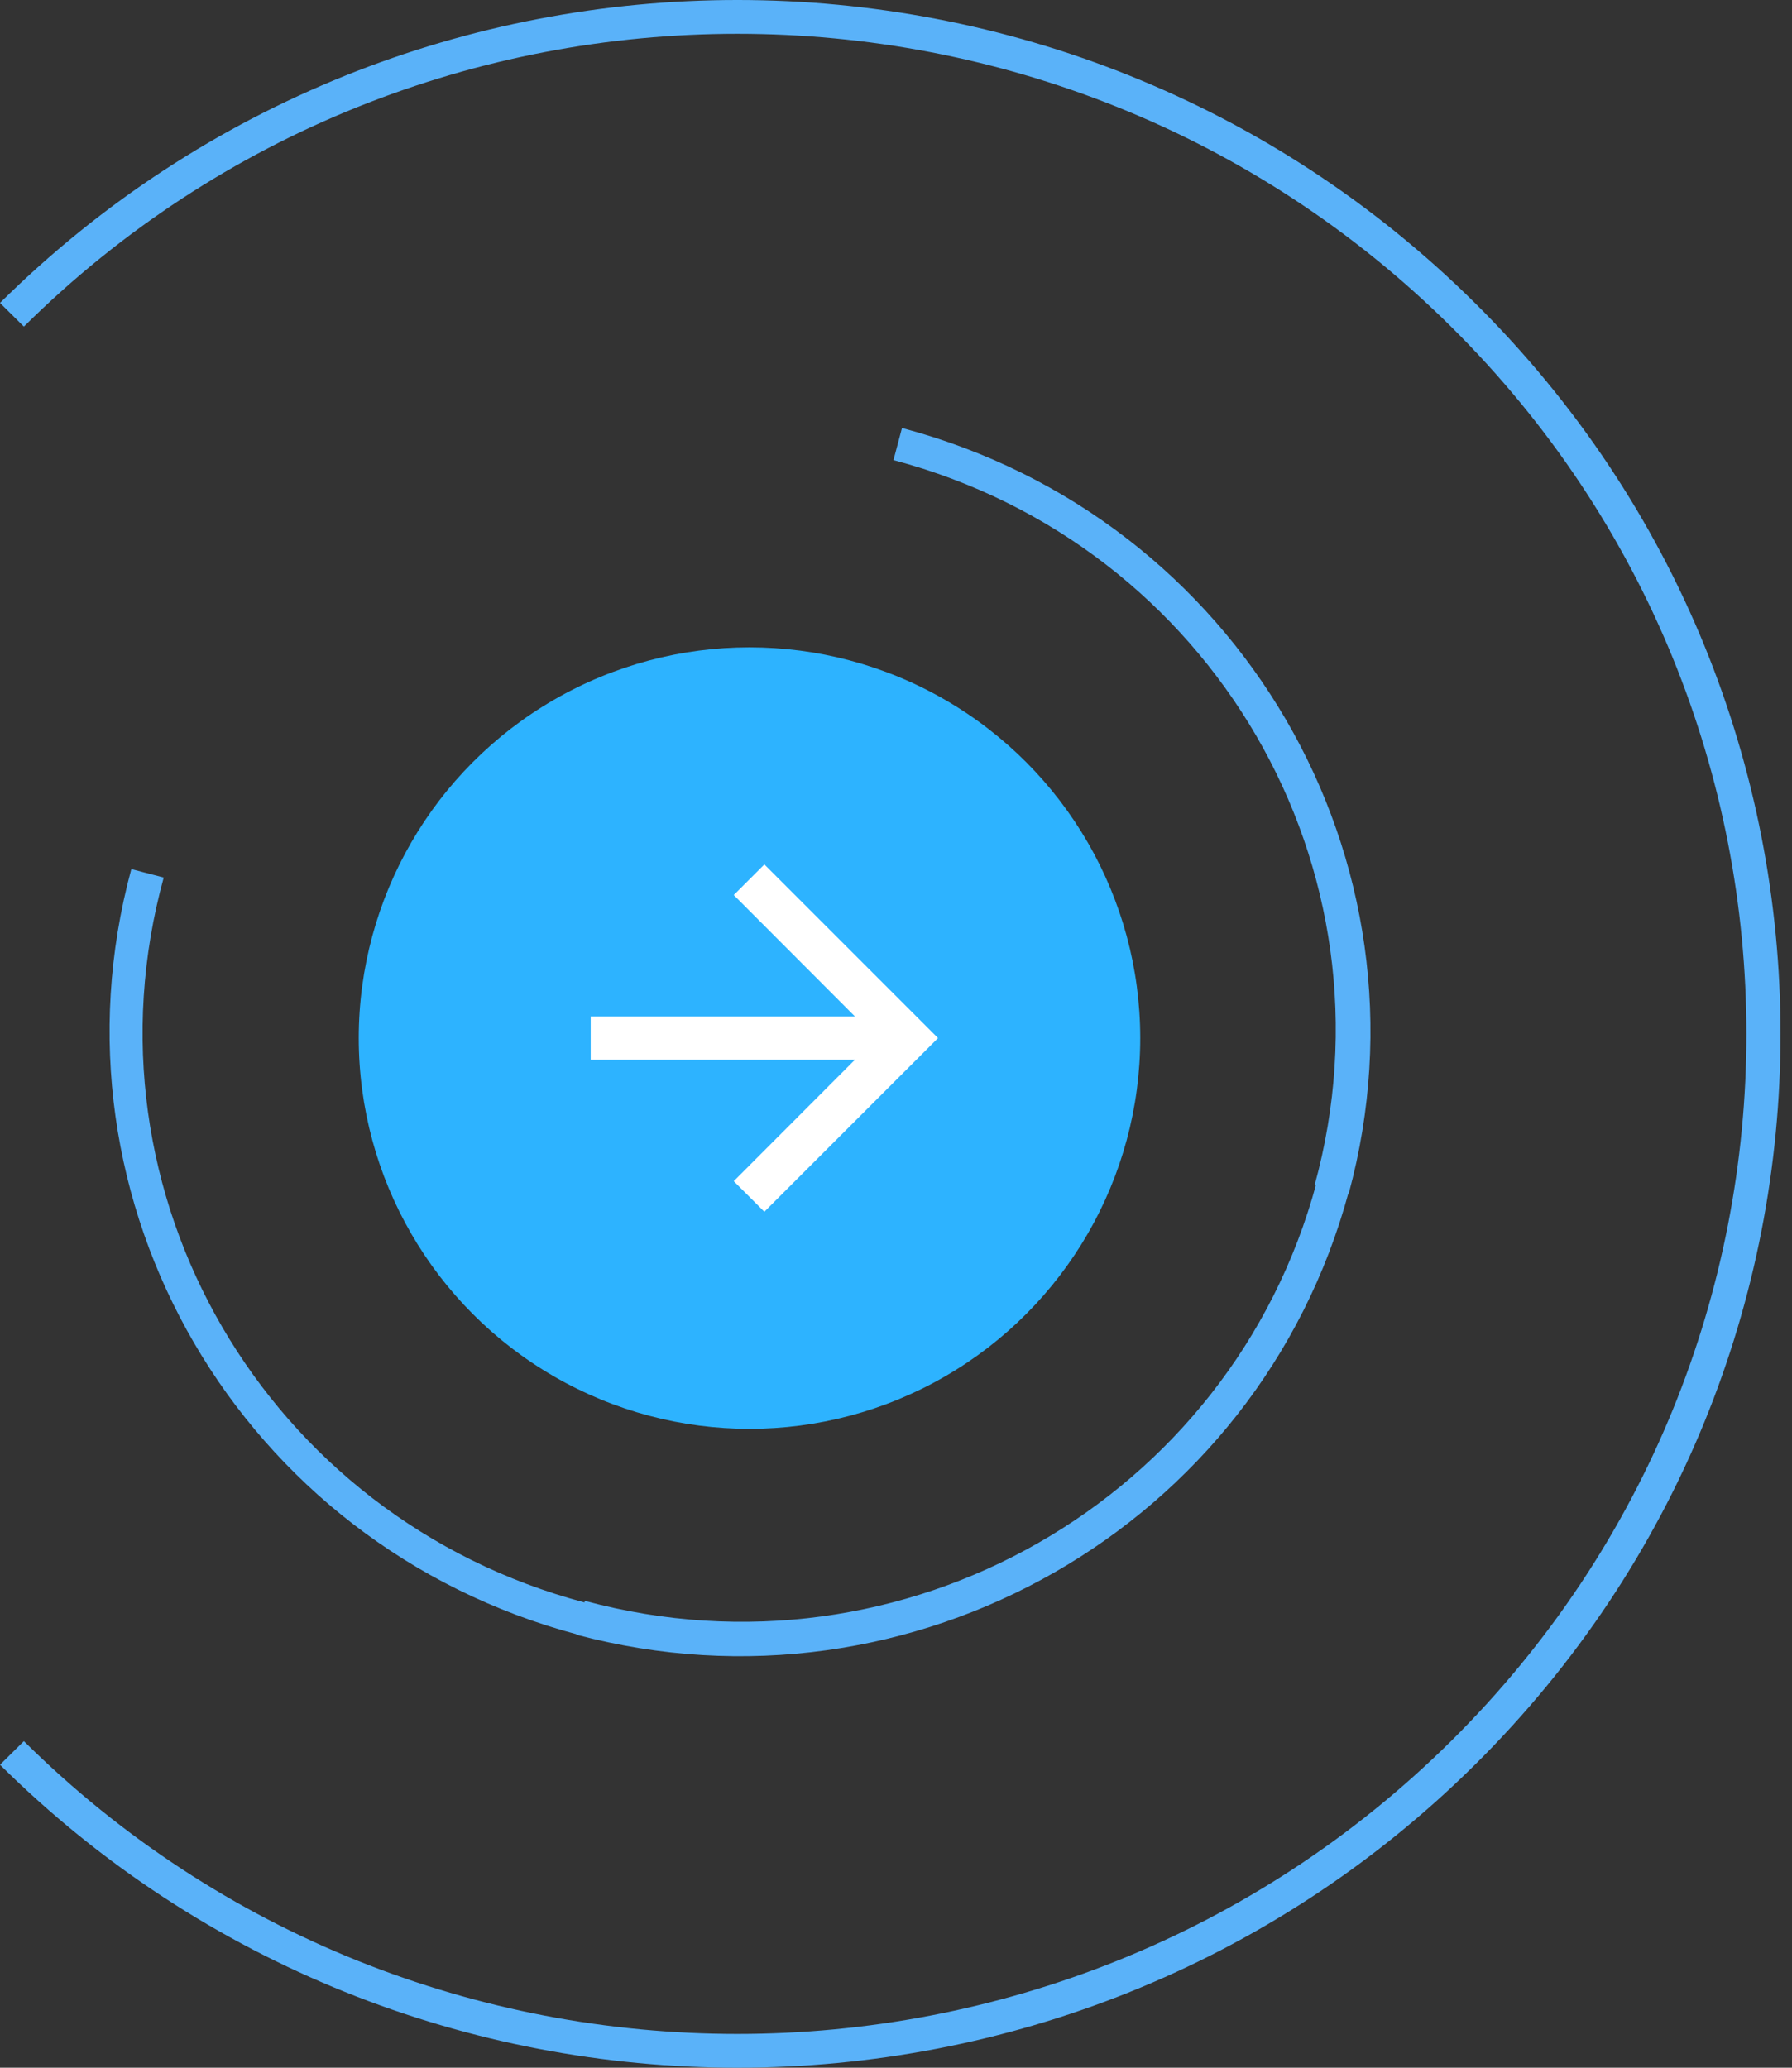 <svg width="78" height="90" viewBox="0 0 78 90" fill="none" xmlns="http://www.w3.org/2000/svg">
<rect x="0" y="0" width="78" height="90" fill="#333333" stroke="none"/>
<path d="M25.457 69.753C11.579 66.075 3.341 51.951 7.126 38.196L5.716 37.828C1.782 52.319 10.465 67.252 25.16 71.15L25.457 69.753ZM25.086 71.15C39.707 75.049 54.773 66.442 58.706 51.878L57.296 51.51C53.585 65.266 39.336 73.431 25.457 69.679L25.086 71.15ZM58.706 51.951C62.639 37.46 53.956 22.527 39.261 18.629L38.89 20.026C52.769 23.704 61.007 37.828 57.222 51.584L58.706 51.951Z" fill="#5AB2F9"/>
<path d="M1.039 14.215C18.183 -2.777 46.014 -2.777 63.158 14.215L64.197 13.185C46.459 -4.395 17.738 -4.395 0 13.185L1.039 14.215ZM63.158 75.785C46.014 92.777 18.183 92.777 1.039 75.785L0 76.814C17.738 94.395 46.459 94.395 64.197 76.814L63.158 75.785ZM63.158 14.215C80.302 31.208 80.302 58.792 63.158 75.785L64.197 76.814C81.935 59.234 81.935 30.766 64.197 13.185L63.158 14.215Z" fill="#5AB2F9"/>
<circle cx="32.623" cy="45.184" r="17.008" fill="#2DB3FF"/>
<g clip-path="url(#clip0_2_967)">
<path d="M33.27 37.625L31.938 38.957L37.21 44.239L25.711 44.239L25.711 46.129L37.21 46.129L31.938 51.411L33.27 52.743L40.829 45.184L33.27 37.625Z" fill="white"/>
</g>
<defs>
<clipPath id="clip0_2_967">
<rect width="22.677" height="22.677" fill="white" transform="translate(21.932 33.844)"/>
</clipPath>
</defs>
</svg>
